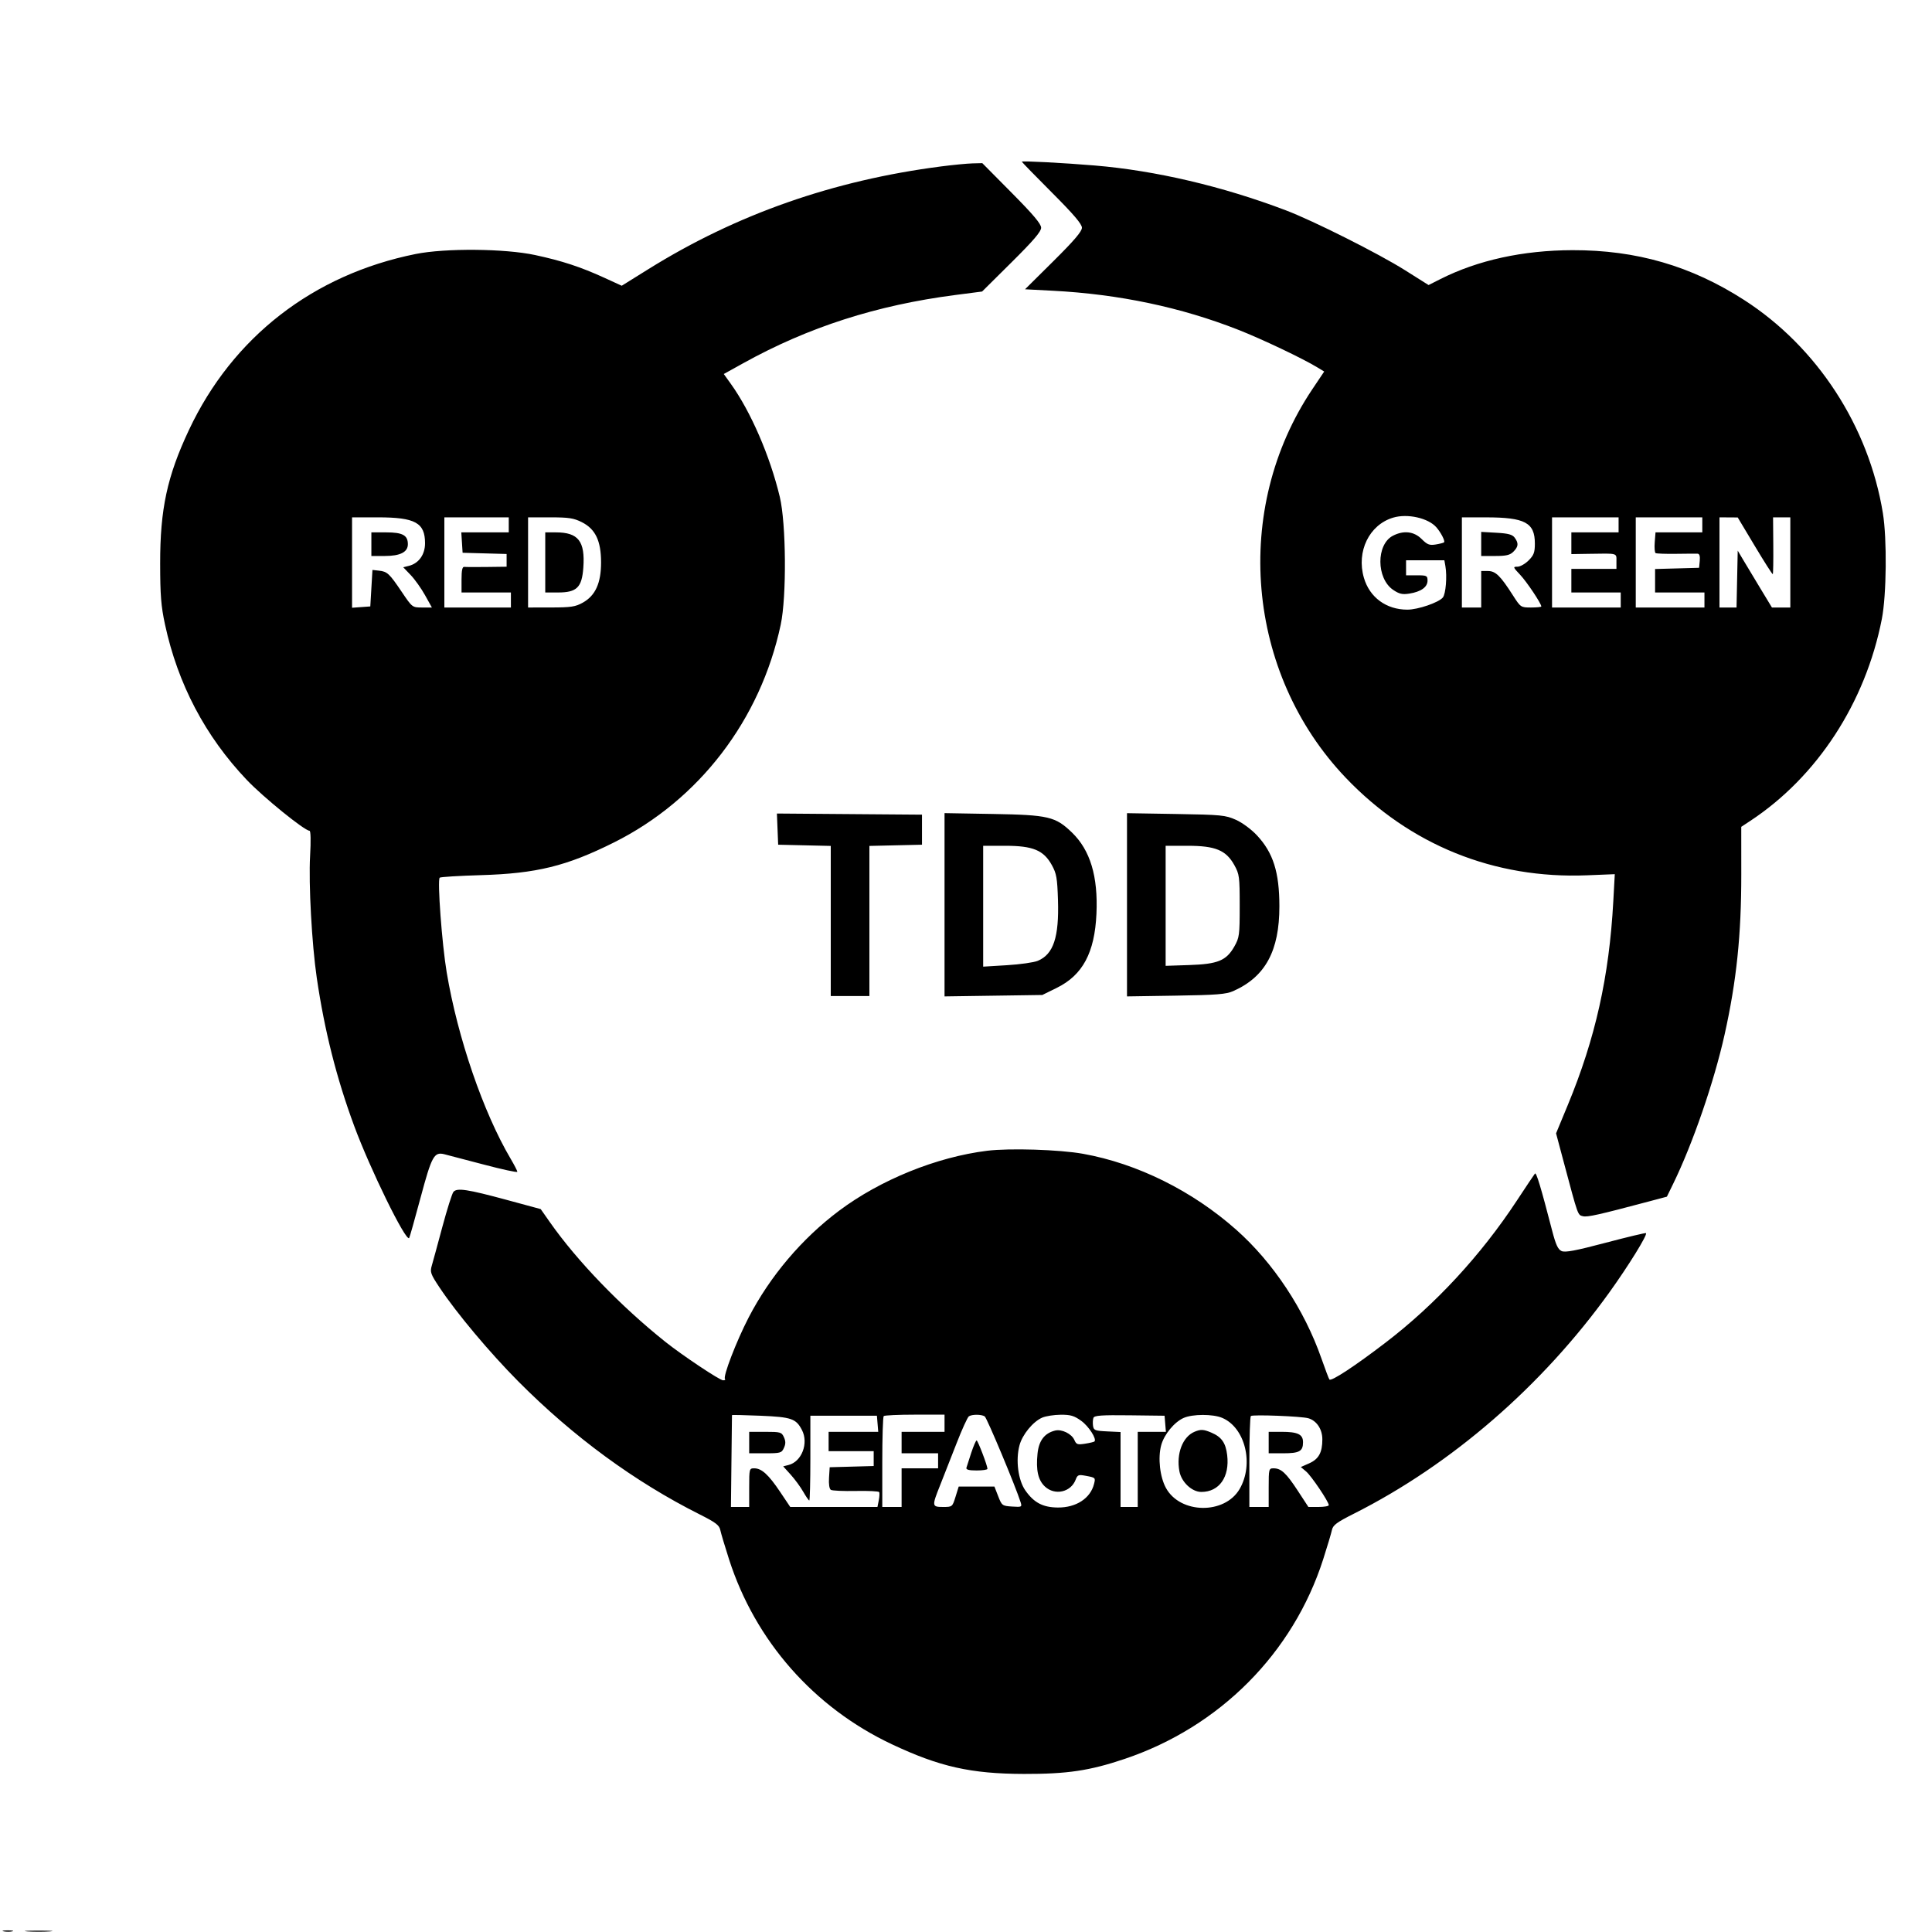 <svg xmlns="http://www.w3.org/2000/svg" width="900" height="900" viewBox="0 0 900 900" version="1.1">
	<path d="M 476 75.311 C 476 75.502, 482.300 81.970, 490 89.684 C 500.157 99.859, 504 104.363, 504 106.092 C 504 107.820, 500.364 112.081, 490.750 121.617 L 477.500 134.760 490.500 135.440 C 521.276 137.048, 550.124 143.125, 576.837 153.627 C 587.920 157.983, 606.809 166.964, 613.681 171.143 L 616.862 173.078 611.352 181.289 C 573.872 237.142, 580.426 313.549, 626.877 362.286 C 656.739 393.617, 696.031 409.503, 739.320 407.747 L 752.228 407.224 751.536 419.862 C 749.618 454.929, 743.183 483.750, 730.354 514.729 L 724.876 527.957 728.550 541.729 C 735.200 566.653, 734.949 565.949, 737.390 566.562 C 739.461 567.082, 744.691 565.912, 768 559.714 L 776.500 557.454 779.419 551.477 C 788.533 532.817, 798.469 503.997, 803.371 482 C 808.943 457.001, 811.175 435.599, 811.159 407.335 L 811.146 385.169 815.323 382.416 C 846.499 361.864, 868.985 327.370, 876.628 288.374 C 878.825 277.168, 879.081 251.056, 877.112 239 C 870.508 198.551, 846.471 161.631, 812.500 139.759 C 787.831 123.875, 762.300 116.465, 732.500 116.540 C 709.459 116.598, 688.464 121.194, 670.992 130.007 L 665.483 132.785 654.492 125.864 C 642.114 118.072, 611.855 102.867, 599 97.981 C 569.612 86.810, 538.294 79.461, 510 77.095 C 495.427 75.876, 476 74.857, 476 75.311 M 438.500 77.515 C 388.153 84.009, 343.089 99.814, 302.066 125.365 L 289.631 133.110 281.566 129.416 C 270.495 124.347, 261.782 121.487, 249.194 118.791 C 235.137 115.780, 207.424 115.547, 193.626 118.325 C 145.872 127.937, 108.355 157.055, 88.023 200.286 C 77.865 221.884, 74.582 237.111, 74.607 262.500 C 74.622 277.315, 75.021 282.338, 76.860 290.887 C 82.827 318.633, 95.662 343.026, 114.972 363.323 C 122.665 371.409, 141.902 387, 144.186 387 C 144.750 387, 144.856 391.658, 144.454 398.750 C 143.722 411.661, 145.265 439.859, 147.560 455.500 C 151.167 480.090, 156.765 502.249, 164.989 524.500 C 172.423 544.611, 188.968 578.365, 190.595 576.738 C 190.803 576.531, 193.188 568.091, 195.897 557.982 C 201.095 538.582, 202.207 536.531, 206.912 537.669 C 208.335 538.014, 216.588 540.174, 225.250 542.469 C 233.913 544.765, 241 546.293, 241 545.866 C 241 545.438, 239.594 542.706, 237.875 539.794 C 225.125 518.191, 213.205 483.455, 208.092 453 C 205.887 439.869, 203.674 409.956, 204.827 408.859 C 205.197 408.507, 213.825 407.975, 224 407.678 C 249.913 406.919, 263.911 403.481, 286 392.450 C 325.679 372.635, 354.238 335.341, 363.688 291 C 366.478 277.911, 366.230 243.869, 363.255 231.456 C 358.698 212.445, 349.768 191.817, 340.487 178.862 L 337.164 174.224 346.358 169.130 C 376.572 152.393, 408.349 142.179, 445 137.425 L 457.500 135.804 471.250 122.165 C 481.413 112.085, 485 107.892, 485 106.094 C 485 104.307, 481.358 99.984, 471.296 89.830 L 457.592 76 453.046 76.112 C 450.546 76.174, 444 76.805, 438.500 77.515 M 649 241.127 C 637.837 244.453, 631.788 256.880, 635.358 269.158 C 638.015 278.300, 645.794 284, 655.612 284 C 660.532 284, 670.176 280.698, 672.129 278.344 C 673.493 276.701, 674.164 268.518, 673.325 263.750 L 672.841 261 663.921 261 L 655 261 655 264.500 L 655 268 660 268 C 664.654 268, 665 268.171, 665 270.477 C 665 273.497, 661.947 275.671, 656.500 276.529 C 653.278 277.037, 651.820 276.700, 649 274.795 C 641.107 269.463, 641.026 253.624, 648.872 249.566 C 653.876 246.978, 658.684 247.530, 662.256 251.102 C 664.878 253.724, 665.890 254.117, 668.803 253.645 C 670.697 253.337, 672.454 252.880, 672.705 252.628 C 673.284 252.049, 671.244 248.074, 669.124 245.648 C 665.333 241.310, 655.670 239.140, 649 241.127 M 164 262.057 L 164 283.115 168.250 282.807 L 172.500 282.500 173 274 L 173.500 265.500 176.488 265.825 C 180.414 266.252, 181.339 267.111, 187.149 275.721 C 192.047 282.979, 192.074 283, 196.626 283 L 201.191 283 197.990 277.250 C 196.229 274.087, 193.226 269.870, 191.316 267.878 L 187.844 264.256 190.507 263.588 C 195.078 262.440, 198 258.342, 198 253.076 C 198 243.509, 193.436 241, 176.032 241 L 164 241 164 262.057 M 207 262 L 207 283 222.500 283 L 238 283 238 279.500 L 238 276 226.500 276 L 215 276 215 269.956 C 215 265.701, 215.370 263.960, 216.250 264.075 C 216.938 264.164, 221.662 264.184, 226.750 264.118 L 236 264 236 261.035 L 236 258.070 225.750 257.785 L 215.500 257.500 215.195 252.750 L 214.890 248 225.945 248 L 237 248 237 244.500 L 237 241 222 241 L 207 241 207 262 M 246 262 L 246 283 256.750 282.984 C 266.003 282.969, 268.057 282.656, 271.500 280.729 C 277.364 277.449, 280 271.641, 280 262 C 280 251.934, 277.377 246.447, 271.038 243.250 C 267.273 241.352, 264.969 241, 256.288 241 L 246 241 246 262 M 681 262 L 681 283 685.500 283 L 690 283 690 274.500 L 690 266 693.134 266 C 696.682 266, 698.893 268.146, 704.722 277.250 C 708.365 282.939, 708.455 283, 713.202 283 C 715.841 283, 718 282.782, 718 282.515 C 718 281.155, 711.234 271.022, 708.140 267.750 C 704.799 264.217, 704.726 264, 706.874 264 C 708.128 264, 710.469 262.685, 712.077 261.077 C 714.519 258.635, 715 257.341, 715 253.212 C 715 243.471, 710.422 241.015, 692.250 241.006 L 681 241 681 262 M 723 262 L 723 283 739 283 L 755 283 755 279.500 L 755 276 743.500 276 L 732 276 732 270.500 L 732 265 742.500 265 L 753 265 753 261.500 C 753 257.546, 753.849 257.779, 740.250 257.994 L 732 258.124 732 253.062 L 732 248 743 248 L 754 248 754 244.500 L 754 241 738.500 241 L 723 241 723 262 M 762 262 L 762 283 778 283 L 794 283 794 279.500 L 794 276 782.500 276 L 771 276 771 270.535 L 771 265.070 781.250 264.785 L 791.500 264.500 791.813 261.250 C 792.021 259.097, 791.683 257.978, 790.813 257.934 C 790.091 257.898, 785.563 257.925, 780.752 257.994 C 775.940 258.064, 771.659 257.907, 771.238 257.647 C 770.816 257.387, 770.636 255.109, 770.837 252.587 L 771.201 248 782.101 248 L 793 248 793 244.500 L 793 241 777.500 241 L 762 241 762 262 M 801 262 L 801 283 804.971 283 L 808.942 283 809.221 269.750 L 809.500 256.500 812 260.726 C 813.375 263.051, 816.961 269.013, 819.969 273.976 L 825.438 283 829.719 283 L 834 283 834 262 L 834 241 829.980 241 L 825.961 241 826.065 254.081 C 826.123 261.276, 826.020 267.302, 825.835 267.472 C 825.651 267.642, 821.900 261.767, 817.500 254.417 L 809.500 241.054 805.250 241.027 L 801 241 801 262 M 173 253.500 L 173 259 179.277 259 C 186.451 259, 190 257.184, 190 253.515 C 190 249.347, 187.541 248, 179.929 248 L 173 248 173 253.500 M 254 262 L 254 276 259.944 276 C 268.692 276, 271.076 273.663, 271.736 264.446 C 272.618 252.115, 269.415 248, 258.935 248 L 254 248 254 262 M 690 253.387 L 690 259 696.500 259 C 701.667 259, 703.410 258.590, 705 257 C 707.358 254.642, 707.505 253.072, 705.609 250.480 C 704.527 249, 702.638 248.488, 697.109 248.176 L 690 247.774 690 253.387 M 362.206 386.237 L 362.500 393.500 374.750 393.781 L 387 394.062 387 429.031 L 387 464 396 464 L 405 464 405 429.031 L 405 394.062 417.250 393.781 L 429.500 393.500 429.500 386.500 L 429.500 379.500 395.706 379.237 L 361.912 378.973 362.206 386.237 M 440 421.475 L 440 464.164 462.775 463.832 L 485.550 463.500 492.331 460.160 C 504.346 454.241, 509.937 443.802, 510.765 425.743 C 511.565 408.270, 507.882 396.038, 499.338 387.799 C 491.661 380.397, 488.395 379.628, 462.750 379.182 L 440 378.786 440 421.475 M 525 421.487 L 525 464.164 547.750 463.810 C 566.837 463.513, 571.144 463.170, 574.500 461.682 C 589.438 455.056, 596.011 442.962, 595.988 422.145 C 595.970 406.285, 593.100 397.228, 585.524 389.129 C 582.895 386.318, 578.696 383.219, 575.714 381.889 C 570.854 379.721, 568.955 379.538, 547.750 379.187 L 525 378.810 525 421.487 M 458 422.150 L 458 450.301 469.087 449.627 C 475.185 449.257, 481.643 448.340, 483.439 447.590 C 490.746 444.537, 493.385 436.599, 492.845 419.298 C 492.524 409.005, 492.160 406.926, 489.989 403 C 486.148 396.055, 481.192 394, 468.288 394 L 458 394 458 422.150 M 543 421.961 L 543 449.922 554 449.559 C 567.333 449.119, 571.275 447.497, 575 440.916 C 577.349 436.767, 577.500 435.622, 577.500 422 C 577.500 408.400, 577.345 407.221, 575 403 C 571.141 396.054, 566.186 394, 553.288 394 L 543 394 543 421.961 M 459.845 536.070 C 436.305 538.981, 410.150 549.576, 390.880 564.007 C 373.512 577.014, 358.682 594.534, 348.698 613.841 C 343.002 624.856, 336.672 641.339, 337.731 642.398 C 338.062 642.729, 337.657 643, 336.831 643 C 335.278 643, 317.933 631.441, 310 625.120 C 289.264 608.596, 268.892 587.494, 256.179 569.370 L 251.884 563.247 236.192 558.996 C 217.710 553.990, 212.861 553.258, 211.224 555.229 C 210.585 556, 208.261 563.350, 206.058 571.565 C 203.856 579.779, 201.631 587.937, 201.113 589.693 C 200.267 592.563, 200.629 593.571, 204.704 599.693 C 212.724 611.742, 228.157 630.144, 241.500 643.568 C 267.096 669.318, 295.683 690.274, 325.952 705.476 C 333.394 709.214, 335.063 710.480, 335.540 712.751 C 335.858 714.263, 337.687 720.388, 339.604 726.362 C 351.804 764.374, 379.118 795.410, 415.446 812.537 C 437.694 823.026, 452.275 826.301, 477 826.364 C 497.189 826.415, 507.606 824.862, 523.900 819.374 C 568.216 804.448, 602.352 770.121, 616.398 726.356 C 618.314 720.385, 620.142 714.262, 620.460 712.749 C 620.942 710.459, 622.664 709.180, 630.769 705.095 C 676.203 682.200, 718.360 645.667, 749.735 602 C 758.662 589.577, 767.542 575.209, 766.771 574.438 C 766.565 574.231, 758.117 576.248, 748 578.919 C 733.866 582.652, 729.100 583.547, 727.426 582.784 C 725.750 582.021, 724.732 579.798, 723.011 573.146 C 717.811 553.049, 715.668 545.940, 715.036 546.696 C 714.667 547.138, 710.842 552.853, 706.538 559.397 C 689.852 584.757, 668.654 607.683, 645.518 625.391 C 631.146 636.390, 620.232 643.566, 619.297 642.630 C 619.048 642.382, 617.375 637.976, 615.578 632.839 C 607.599 610.031, 593.146 588.182, 575.932 572.904 C 555.474 554.747, 529.797 542.013, 504.500 537.478 C 493.548 535.515, 470.273 534.781, 459.845 536.070 M 340.983 659.223 C 340.974 659.375, 340.862 669.063, 340.733 680.751 L 340.500 702.001 344.750 702.001 L 349 702 349 693 C 349 684.204, 349.053 684, 351.365 684 C 354.794 684, 358.016 686.931, 363.385 694.932 L 368.127 702 388.438 702 L 408.750 702 409.371 698.897 C 409.712 697.191, 409.789 695.468, 409.542 695.068 C 409.295 694.668, 404.400 694.436, 398.663 694.552 C 392.927 694.668, 387.704 694.435, 387.056 694.034 C 386.335 693.589, 385.999 691.402, 386.189 688.403 L 386.500 683.500 396.750 683.215 L 407 682.930 407 679.465 L 407 676 396.500 676 L 386 676 386 671.500 L 386 667 397.560 667 L 409.121 667 408.810 663.250 L 408.500 659.500 393 659.500 L 377.500 659.500 377.500 679.251 C 377.500 690.113, 377.275 698.998, 377 698.993 C 376.725 698.988, 375.453 697.151, 374.172 694.909 C 372.892 692.668, 370.268 689.089, 368.341 686.956 L 364.838 683.079 367.324 682.455 C 373.464 680.914, 376.770 672.323, 373.589 666.172 C 370.836 660.848, 368.703 660.113, 354.221 659.503 C 346.950 659.196, 340.992 659.070, 340.983 659.223 M 411.667 659.667 C 411.300 660.033, 411 669.708, 411 681.167 L 411 702 415.500 702 L 420 702 420 693 L 420 684 428.500 684 L 437 684 437 680.500 L 437 677 428.500 677 L 420 677 420 672 L 420 667 430 667 L 440 667 440 663 L 440 659 426.167 659 C 418.558 659, 412.033 659.300, 411.667 659.667 M 451.354 659.765 C 450.723 660.169, 448.111 665.900, 445.549 672.500 C 442.988 679.100, 439.566 687.818, 437.946 691.873 C 434.037 701.657, 434.083 702, 439.324 702 C 443.610 702, 443.662 701.957, 445.124 697.250 L 446.599 692.500 454.920 692.500 L 463.241 692.500 464.995 697 C 466.695 701.363, 466.892 701.509, 471.460 701.808 C 475.978 702.104, 476.142 702.022, 475.444 699.808 C 473.145 692.519, 459.735 660.451, 458.715 659.803 C 457.175 658.824, 452.856 658.802, 451.354 659.765 M 485.481 660.394 C 481.197 662.261, 476.282 668.243, 474.931 673.237 C 473.065 680.133, 474.278 689.512, 477.658 694.321 C 481.658 700.013, 485.819 702.199, 492.772 702.262 C 501.284 702.340, 507.958 697.999, 509.642 691.291 C 510.378 688.358, 510.358 688.339, 505.766 687.481 C 502.401 686.852, 501.939 687.031, 501.080 689.291 C 498.858 695.134, 491.425 696.804, 486.785 692.502 C 483.585 689.534, 482.530 684.861, 483.320 677.152 C 483.940 671.102, 486.562 667.650, 491.474 666.417 C 494.594 665.634, 499.242 667.909, 500.500 670.834 C 501.382 672.885, 501.968 673.086, 505.462 672.534 C 507.642 672.190, 509.615 671.718, 509.847 671.486 C 510.994 670.339, 507.202 664.434, 503.680 661.883 C 500.395 659.504, 498.721 659.007, 494.100 659.039 C 491.020 659.061, 487.142 659.670, 485.481 660.394 M 509.369 660.479 C 509.079 661.236, 508.990 662.900, 509.171 664.177 C 509.470 666.286, 510.075 666.527, 515.750 666.798 L 522 667.095 522 684.548 L 522 702 526 702 L 530 702 530 684.500 L 530 667 536.560 667 L 543.121 667 542.810 663.250 L 542.500 659.500 526.199 659.302 C 513.153 659.144, 509.792 659.379, 509.369 660.479 M 551.408 660.520 C 547.056 662.430, 542.289 668.215, 540.931 673.237 C 539.330 679.156, 540.325 688.047, 543.164 693.194 C 549.840 705.297, 570.494 705.574, 577.453 693.654 C 584.248 682.016, 580.052 664.973, 569.284 660.474 C 564.954 658.665, 555.580 658.689, 551.408 660.520 M 582.694 659.640 C 582.312 660.021, 582 669.708, 582 681.167 L 582 702 586.500 702 L 591 702 591 693 C 591 684.301, 591.076 684, 593.277 684 C 596.799 684, 599.153 686.176, 604.535 694.405 L 609.500 701.998 614.250 701.999 C 616.862 702, 619 701.620, 619 701.155 C 619 699.572, 610.868 687.507, 608.413 685.450 L 605.968 683.399 609.824 681.698 C 614.307 679.720, 616 676.652, 616 670.504 C 616 665.801, 613.375 661.835, 609.500 660.684 C 606.377 659.755, 583.470 658.863, 582.694 659.640 M 556.500 666.954 C 550.929 669.259, 547.876 677.196, 549.412 685.385 C 550.355 690.411, 555.230 695, 559.627 695 C 567.974 695, 572.874 688.025, 571.669 677.856 C 570.992 672.134, 569.054 669.382, 564.282 667.362 C 560.665 665.831, 559.378 665.764, 556.500 666.954 M 349 672 L 349 677 356.521 677 C 363.574 677, 364.114 676.844, 365.182 674.500 C 366.034 672.630, 366.034 671.370, 365.182 669.500 C 364.114 667.156, 363.574 667, 356.521 667 L 349 667 349 672 M 591 672 L 591 677 597.800 677 C 605.307 677, 607 676.049, 607 671.835 C 607 668.182, 604.572 667, 597.066 667 L 591 667 591 672 M 452.448 676.750 C 451.394 679.913, 450.379 683.063, 450.192 683.750 C 449.954 684.630, 451.354 685, 454.927 685 C 457.717 685, 460 684.663, 460 684.250 C 460.001 682.773, 455.506 671, 454.942 671 C 454.625 671, 453.503 673.587, 452.448 676.750 M 1.762 899.707 C 3.006 899.946, 4.806 899.937, 5.762 899.687 C 6.718 899.437, 5.700 899.241, 3.500 899.252 C 1.300 899.263, 0.518 899.468, 1.762 899.707 M 12.750 899.737 C 15.638 899.939, 20.363 899.939, 23.250 899.737 C 26.138 899.535, 23.775 899.370, 18 899.370 C 12.225 899.370, 9.863 899.535, 12.750 899.737 " stroke="none" fill="black" fill-rule="evenodd"/>
</svg>